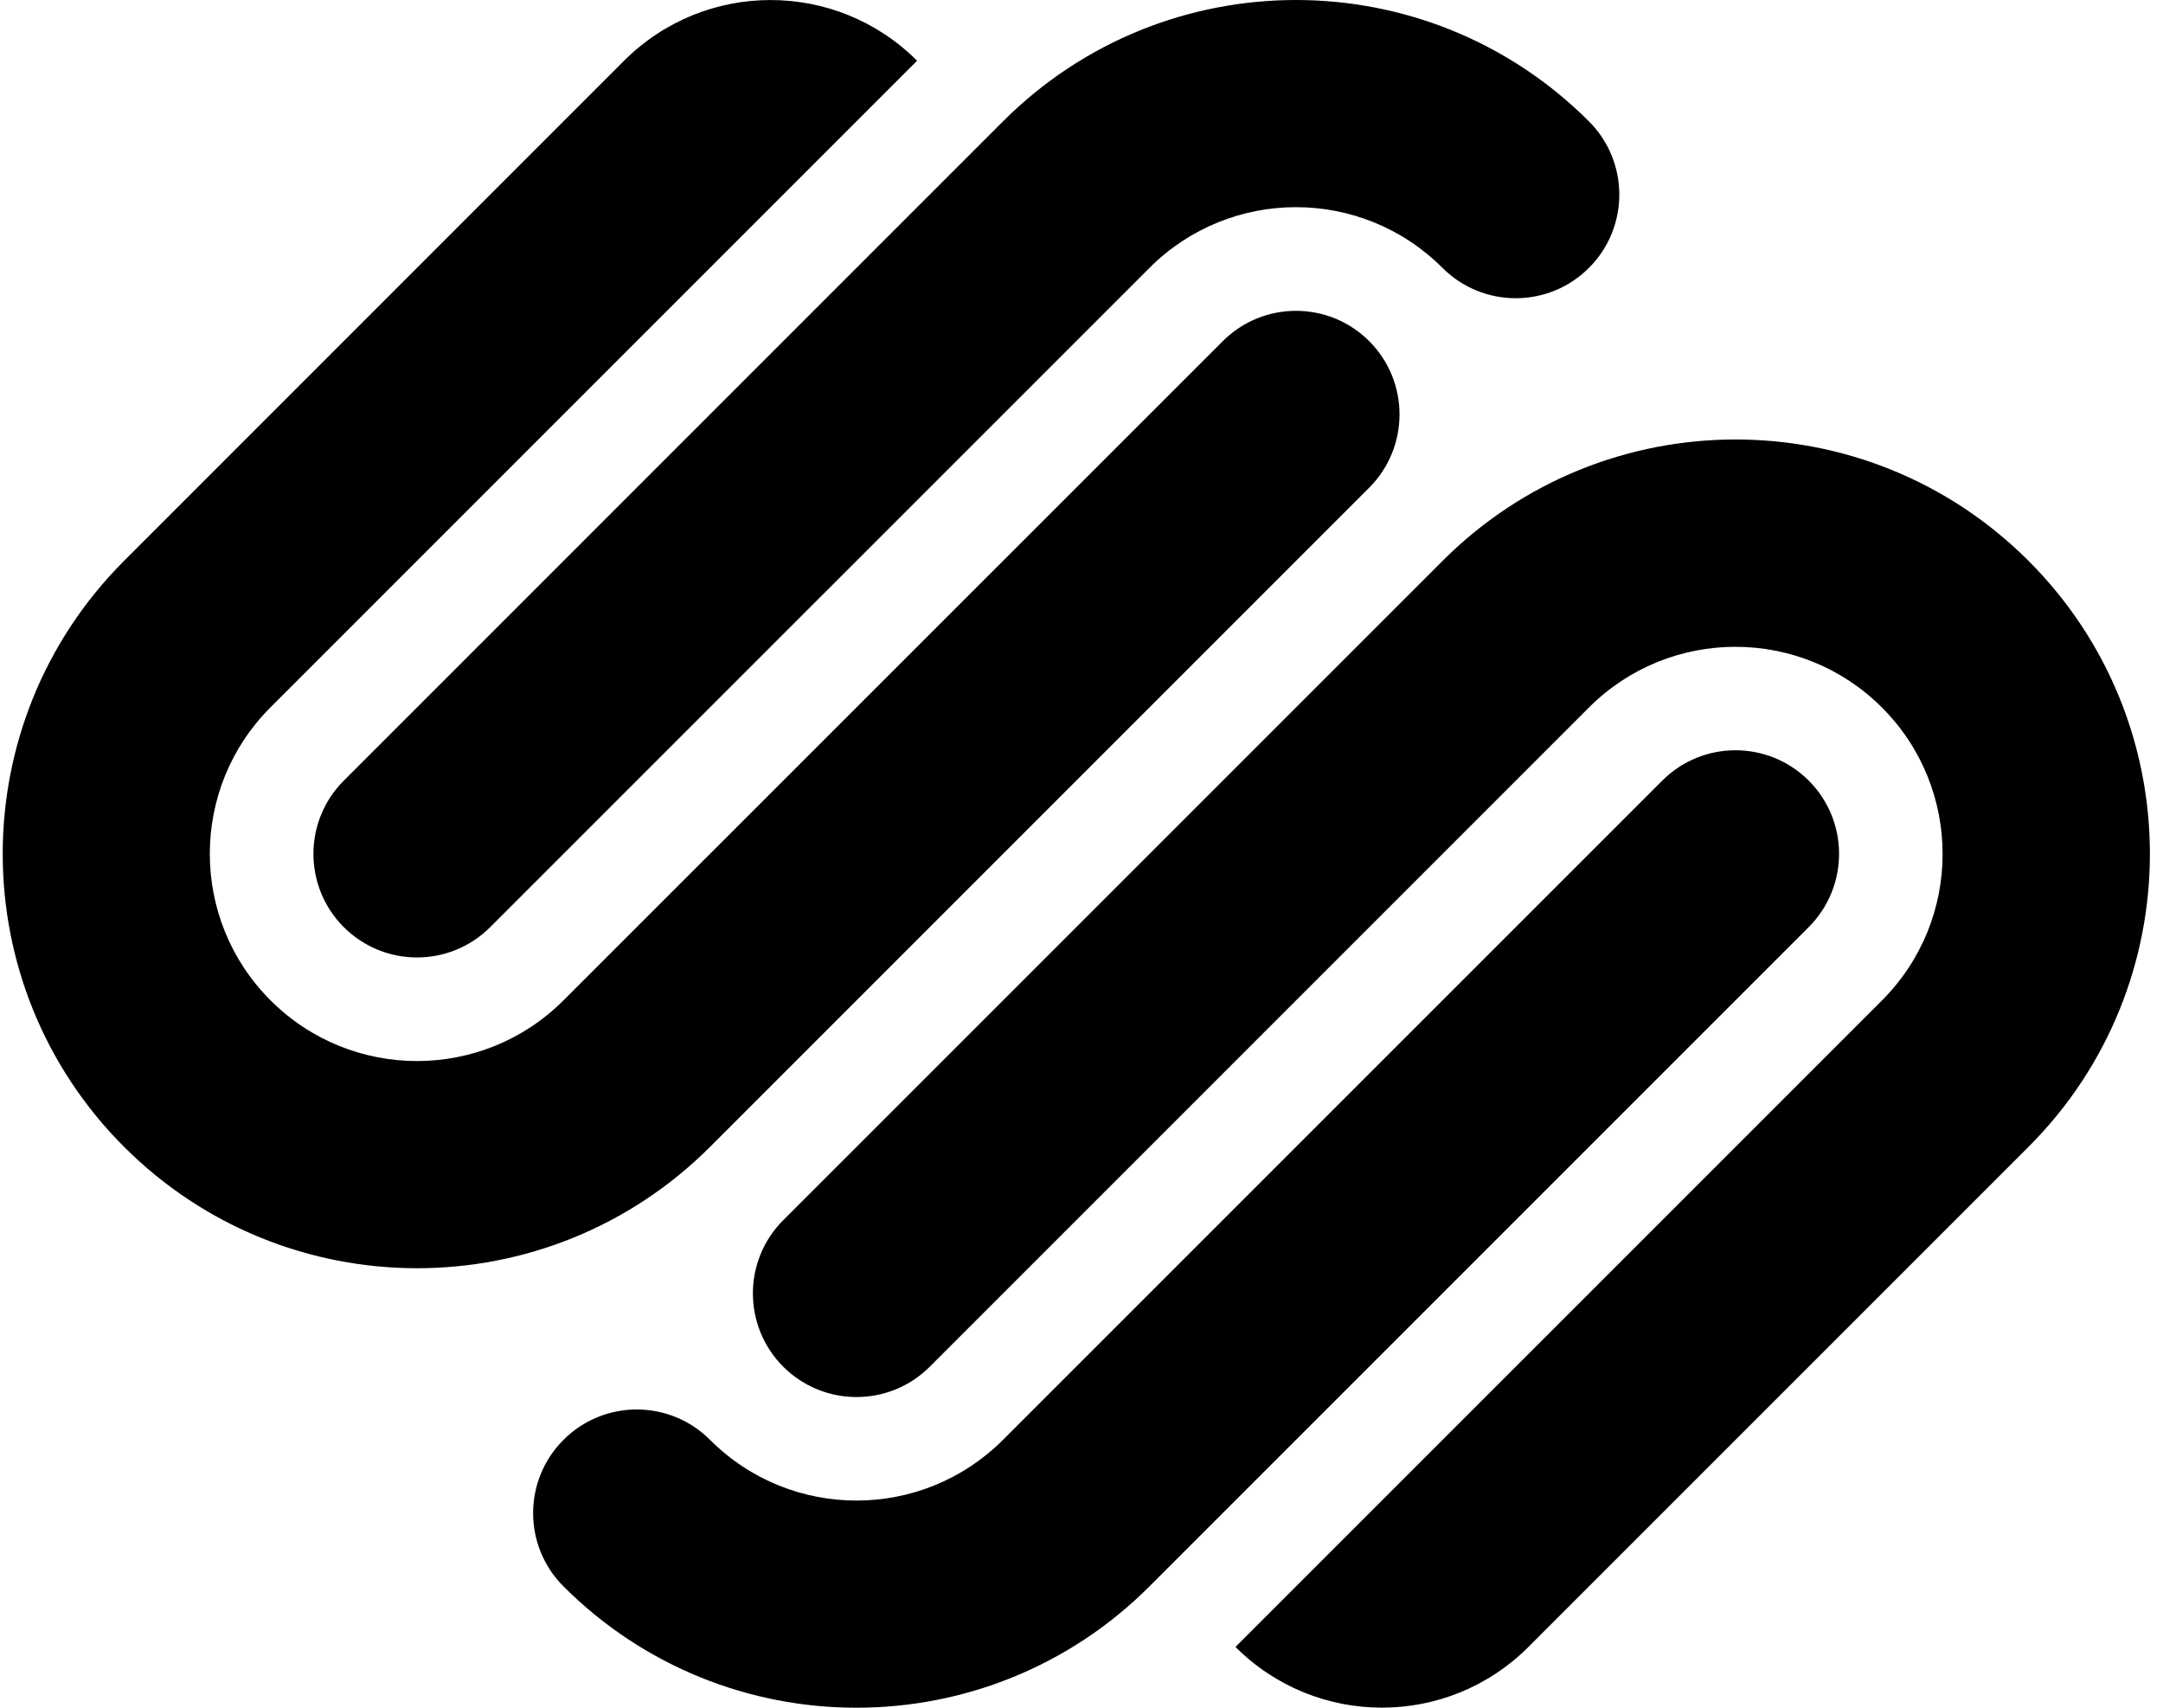 <svg width="114" height="90" viewBox="0 0 114 90" fill="none" xmlns="http://www.w3.org/2000/svg">
<path id="Vector" d="M41.281 64.304C39.148 66.437 39.148 69.894 41.281 72.027C43.414 74.159 46.871 74.159 49.004 72.027L83.745 37.286C88.009 33.022 94.922 33.022 99.186 37.286C103.45 41.549 103.45 48.463 99.186 52.727L65.115 86.796C69.374 91.059 76.283 91.064 80.547 86.805L80.555 86.796L106.913 60.44C115.442 51.911 115.442 38.086 106.913 29.558C98.384 21.029 84.556 21.029 76.031 29.558L41.281 64.304ZM95.329 41.14C93.196 39.007 89.739 39.007 87.609 41.14L52.863 75.881C48.604 80.145 41.695 80.149 37.431 75.892L37.42 75.881C35.289 73.751 31.834 73.748 29.702 75.879L29.699 75.881C27.567 78.012 27.564 81.469 29.695 83.602L29.699 83.606C38.227 92.131 52.054 92.131 60.581 83.606L95.327 48.861C97.46 46.728 97.46 43.271 95.329 41.14ZM37.422 60.443L72.163 25.702C74.294 23.569 74.294 20.112 72.163 17.979C70.032 15.848 66.578 15.848 64.447 17.979L29.699 52.72C25.438 56.983 18.524 56.986 14.261 52.722L14.258 52.72C9.995 48.459 9.99 41.549 14.252 37.283L14.258 37.277L48.334 3.201C44.073 -1.063 37.161 -1.065 32.895 3.197L32.891 3.201L6.538 29.558C-1.989 38.088 -1.989 51.913 6.538 60.44C15.07 68.97 28.89 68.97 37.422 60.443ZM18.12 48.861C20.25 50.992 23.705 50.992 25.836 48.861L60.584 14.117C64.845 9.854 71.756 9.852 76.02 14.113L76.025 14.117C78.157 16.25 81.614 16.25 83.745 14.117C85.878 11.985 85.878 8.528 83.745 6.397C75.216 -2.132 61.392 -2.132 52.863 6.397L18.12 41.14C15.987 43.271 15.987 46.728 18.118 48.861H18.12Z" fill="black"/>
</svg>
